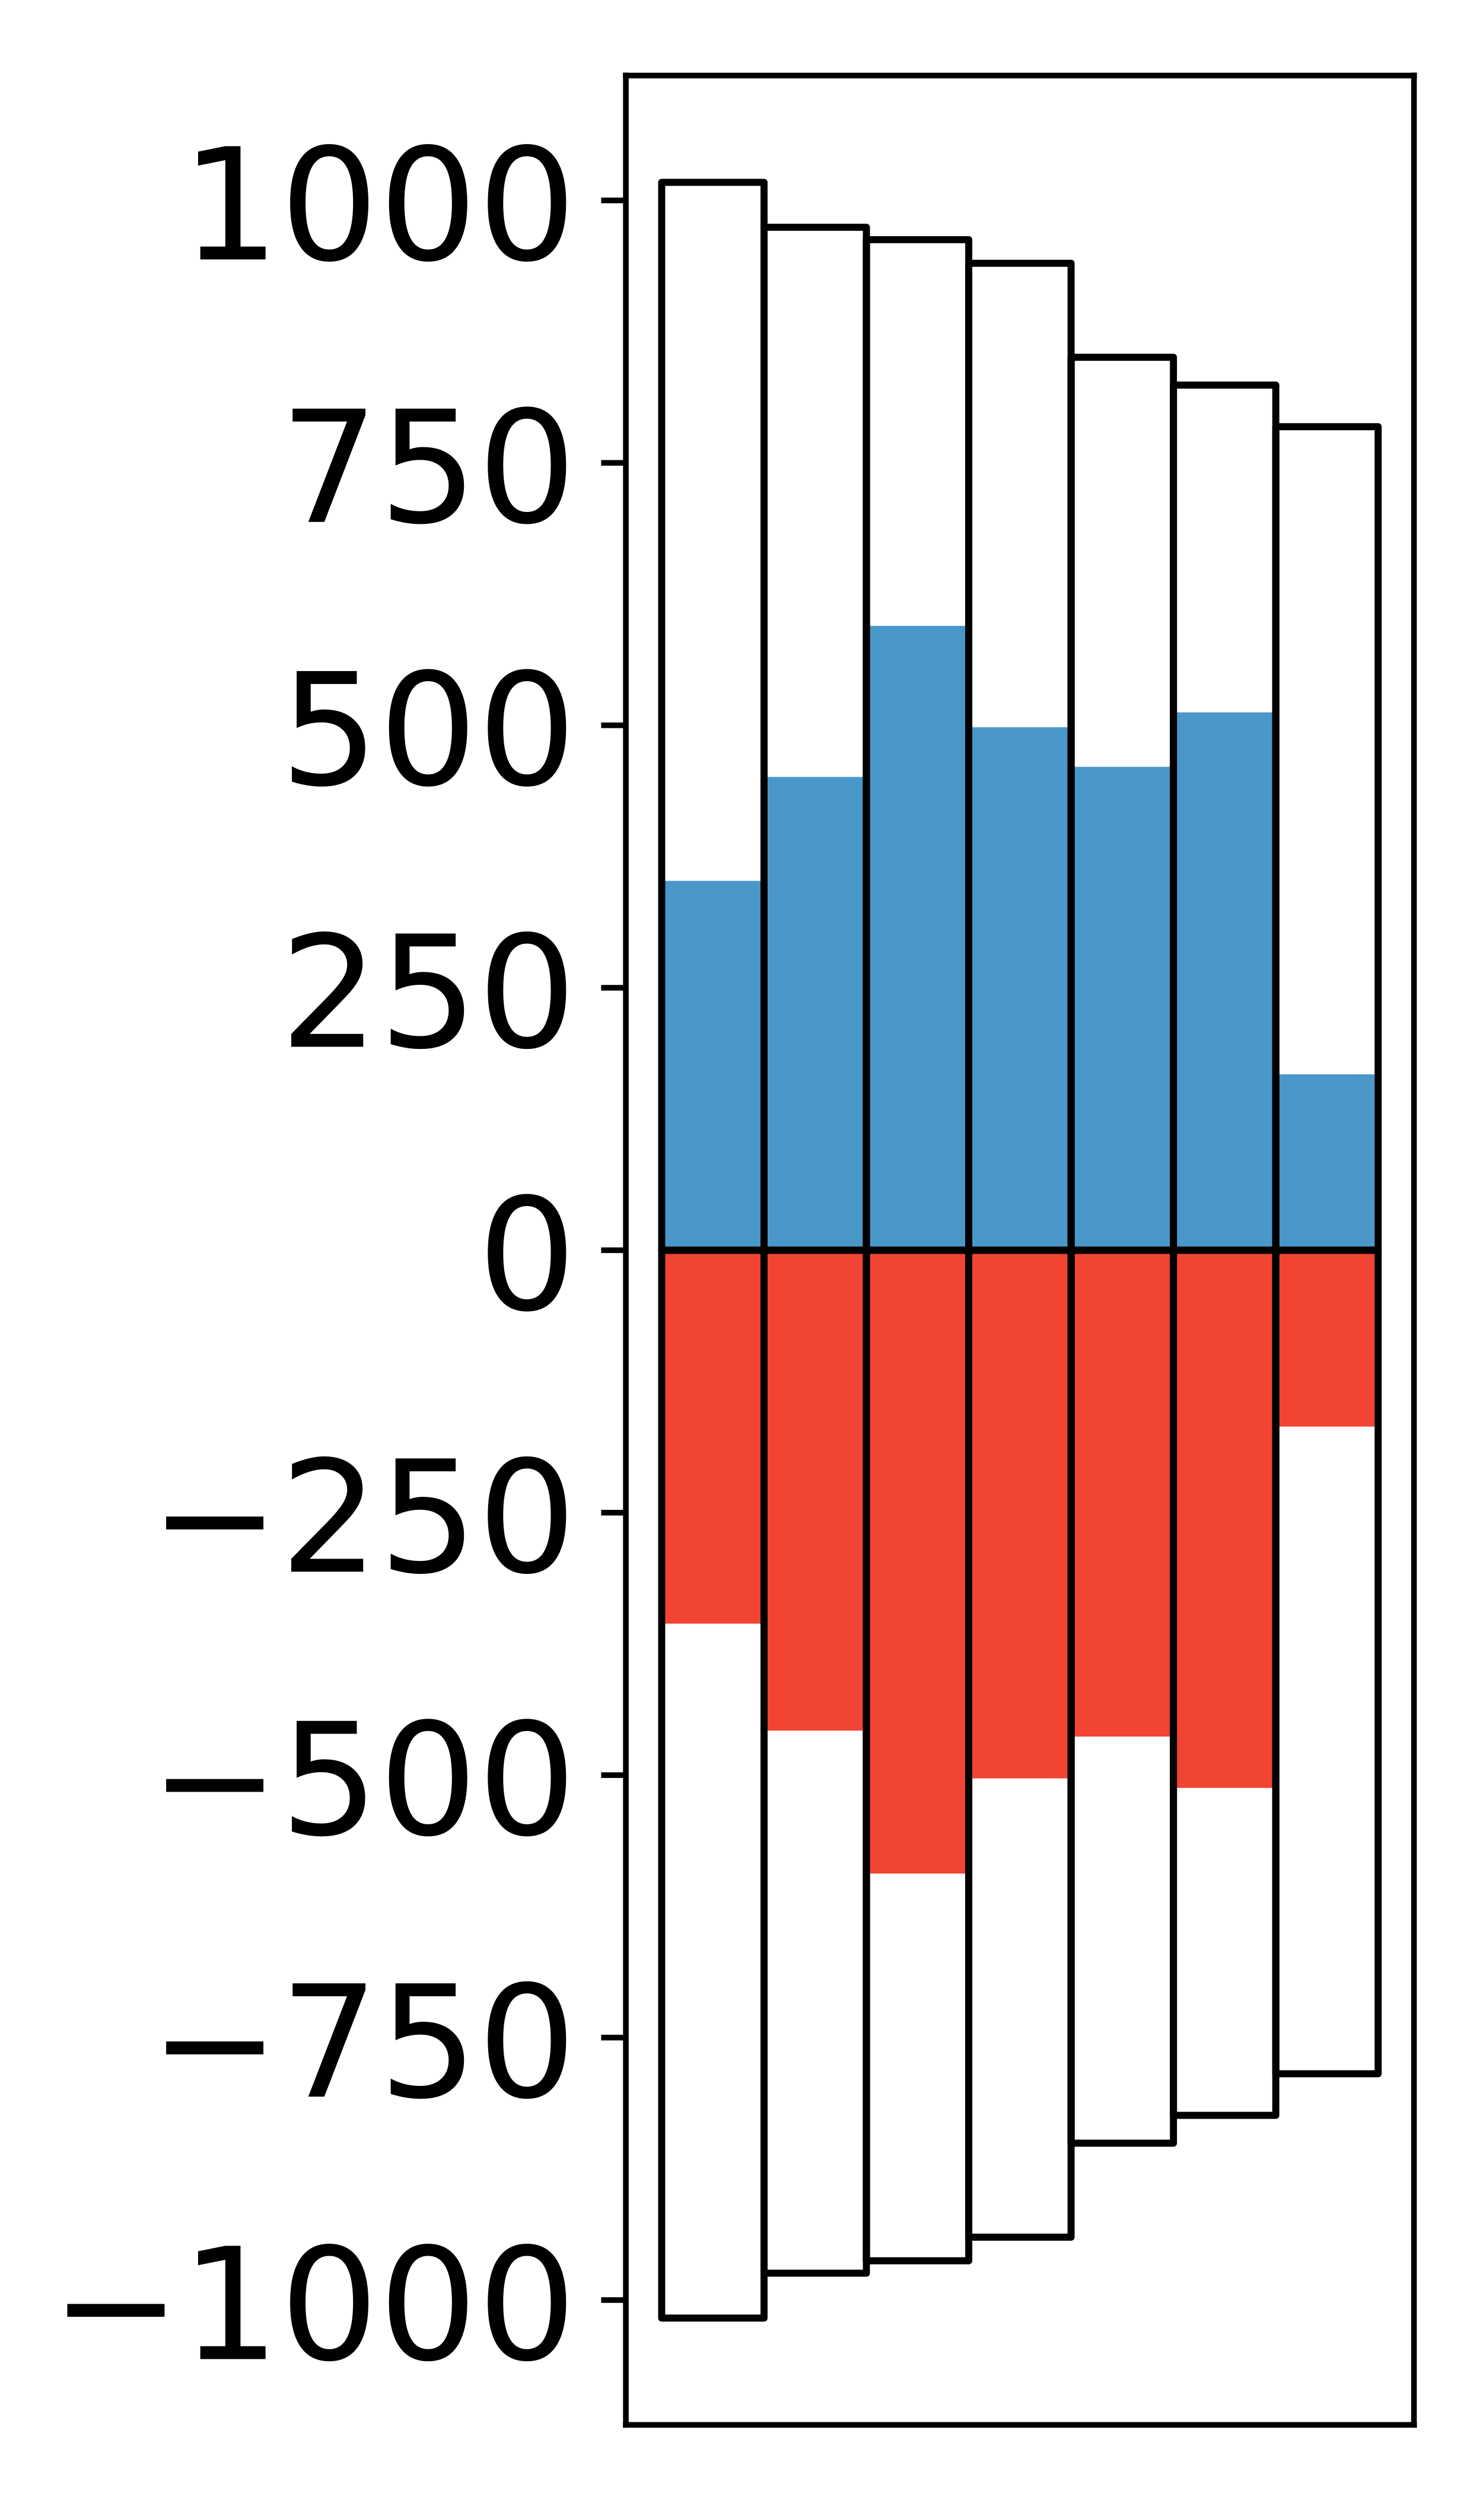 <?xml version="1.0" encoding="utf-8" standalone="no"?>
<!DOCTYPE svg PUBLIC "-//W3C//DTD SVG 1.1//EN"
  "http://www.w3.org/Graphics/SVG/1.1/DTD/svg11.dtd">
<!-- Created with matplotlib (http://matplotlib.org/) -->
<svg height="354pt" version="1.1" viewBox="0 0 210 354" width="210pt" xmlns="http://www.w3.org/2000/svg" xmlns:xlink="http://www.w3.org/1999/xlink">
 <defs>
  <style type="text/css">
*{stroke-linecap:butt;stroke-linejoin:round;}
  </style>
 </defs>
 <g id="figure_1">
  <g id="patch_1">
   <path d="M 0 354.04 
L 210.925 354.04 
L 210.925 0 
L 0 0 
z
" style="fill:#ffffff;"/>
  </g>
  <g id="axes_1">
   <g id="patch_2">
    <path d="M 88.625 343.34 
L 200.225 343.34 
L 200.225 10.7 
L 88.625 10.7 
z
" style="fill:#ffffff;"/>
   </g>
   <g id="matplotlib.axis_1"/>
   <g id="matplotlib.axis_2">
    <g id="ytick_1">
     <g id="line2d_1">
      <defs>
       <path d="M 0 0 
L -3.5 0 
" id="me2727aee0d" style="stroke:#000000;stroke-width:0.8;"/>
      </defs>
      <g>
       <use style="stroke:#000000;stroke-width:0.8;" x="88.625" xlink:href="#me2727aee0d" y="325.664"/>
      </g>
     </g>
     <g id="text_1">
      <!-- −1000 -->
      <defs>
       <path d="M 10.594 35.5 
L 73.188 35.5 
L 73.188 27.203 
L 10.594 27.203 
z
" id="DejaVuSans-2212"/>
       <path d="M 12.406 8.297 
L 28.516 8.297 
L 28.516 63.922 
L 10.984 60.406 
L 10.984 69.391 
L 28.422 72.906 
L 38.281 72.906 
L 38.281 8.297 
L 54.391 8.297 
L 54.391 0 
L 12.406 0 
z
" id="DejaVuSans-31"/>
       <path d="M 31.781 66.406 
Q 24.172 66.406 20.328 58.906 
Q 16.5 51.422 16.5 36.375 
Q 16.5 21.391 20.328 13.891 
Q 24.172 6.391 31.781 6.391 
Q 39.453 6.391 43.281 13.891 
Q 47.125 21.391 47.125 36.375 
Q 47.125 51.422 43.281 58.906 
Q 39.453 66.406 31.781 66.406 
z
M 31.781 74.219 
Q 44.047 74.219 50.516 64.516 
Q 56.984 54.828 56.984 36.375 
Q 56.984 17.969 50.516 8.266 
Q 44.047 -1.422 31.781 -1.422 
Q 19.531 -1.422 13.062 8.266 
Q 6.594 17.969 6.594 36.375 
Q 6.594 54.828 13.062 64.516 
Q 19.531 74.219 31.781 74.219 
z
" id="DejaVuSans-30"/>
      </defs>
      <g transform="translate(7.2 334.022)scale(0.22 -0.22)">
       <use xlink:href="#DejaVuSans-2212"/>
       <use x="83.789" xlink:href="#DejaVuSans-31"/>
       <use x="147.412" xlink:href="#DejaVuSans-30"/>
       <use x="211.035" xlink:href="#DejaVuSans-30"/>
       <use x="274.658" xlink:href="#DejaVuSans-30"/>
      </g>
     </g>
    </g>
    <g id="ytick_2">
     <g id="line2d_2">
      <g>
       <use style="stroke:#000000;stroke-width:0.8;" x="88.625" xlink:href="#me2727aee0d" y="288.503"/>
      </g>
     </g>
     <g id="text_2">
      <!-- −750 -->
      <defs>
       <path d="M 8.203 72.906 
L 55.078 72.906 
L 55.078 68.703 
L 28.609 0 
L 18.312 0 
L 43.219 64.594 
L 8.203 64.594 
z
" id="DejaVuSans-37"/>
       <path d="M 10.797 72.906 
L 49.516 72.906 
L 49.516 64.594 
L 19.828 64.594 
L 19.828 46.734 
Q 21.969 47.469 24.109 47.828 
Q 26.266 48.188 28.422 48.188 
Q 40.625 48.188 47.75 41.5 
Q 54.891 34.812 54.891 23.391 
Q 54.891 11.625 47.562 5.094 
Q 40.234 -1.422 26.906 -1.422 
Q 22.312 -1.422 17.547 -0.641 
Q 12.797 0.141 7.719 1.703 
L 7.719 11.625 
Q 12.109 9.234 16.797 8.062 
Q 21.484 6.891 26.703 6.891 
Q 35.156 6.891 40.078 11.328 
Q 45.016 15.766 45.016 23.391 
Q 45.016 31 40.078 35.438 
Q 35.156 39.891 26.703 39.891 
Q 22.75 39.891 18.812 39.016 
Q 14.891 38.141 10.797 36.281 
z
" id="DejaVuSans-35"/>
      </defs>
      <g transform="translate(21.198 296.861)scale(0.22 -0.22)">
       <use xlink:href="#DejaVuSans-2212"/>
       <use x="83.789" xlink:href="#DejaVuSans-37"/>
       <use x="147.412" xlink:href="#DejaVuSans-35"/>
       <use x="211.035" xlink:href="#DejaVuSans-30"/>
      </g>
     </g>
    </g>
    <g id="ytick_3">
     <g id="line2d_3">
      <g>
       <use style="stroke:#000000;stroke-width:0.8;" x="88.625" xlink:href="#me2727aee0d" y="251.342"/>
      </g>
     </g>
     <g id="text_3">
      <!-- −500 -->
      <g transform="translate(21.198 259.7)scale(0.22 -0.22)">
       <use xlink:href="#DejaVuSans-2212"/>
       <use x="83.789" xlink:href="#DejaVuSans-35"/>
       <use x="147.412" xlink:href="#DejaVuSans-30"/>
       <use x="211.035" xlink:href="#DejaVuSans-30"/>
      </g>
     </g>
    </g>
    <g id="ytick_4">
     <g id="line2d_4">
      <g>
       <use style="stroke:#000000;stroke-width:0.8;" x="88.625" xlink:href="#me2727aee0d" y="214.181"/>
      </g>
     </g>
     <g id="text_4">
      <!-- −250 -->
      <defs>
       <path d="M 19.188 8.297 
L 53.609 8.297 
L 53.609 0 
L 7.328 0 
L 7.328 8.297 
Q 12.938 14.109 22.625 23.891 
Q 32.328 33.688 34.812 36.531 
Q 39.547 41.844 41.422 45.531 
Q 43.312 49.219 43.312 52.781 
Q 43.312 58.594 39.234 62.25 
Q 35.156 65.922 28.609 65.922 
Q 23.969 65.922 18.812 64.312 
Q 13.672 62.703 7.812 59.422 
L 7.812 69.391 
Q 13.766 71.781 18.938 73 
Q 24.125 74.219 28.422 74.219 
Q 39.75 74.219 46.484 68.547 
Q 53.219 62.891 53.219 53.422 
Q 53.219 48.922 51.531 44.891 
Q 49.859 40.875 45.406 35.406 
Q 44.188 33.984 37.641 27.219 
Q 31.109 20.453 19.188 8.297 
z
" id="DejaVuSans-32"/>
      </defs>
      <g transform="translate(21.198 222.539)scale(0.22 -0.22)">
       <use xlink:href="#DejaVuSans-2212"/>
       <use x="83.789" xlink:href="#DejaVuSans-32"/>
       <use x="147.412" xlink:href="#DejaVuSans-35"/>
       <use x="211.035" xlink:href="#DejaVuSans-30"/>
      </g>
     </g>
    </g>
    <g id="ytick_5">
     <g id="line2d_5">
      <g>
       <use style="stroke:#000000;stroke-width:0.8;" x="88.625" xlink:href="#me2727aee0d" y="177.02"/>
      </g>
     </g>
     <g id="text_5">
      <!-- 0 -->
      <g transform="translate(67.628 185.378)scale(0.22 -0.22)">
       <use xlink:href="#DejaVuSans-30"/>
      </g>
     </g>
    </g>
    <g id="ytick_6">
     <g id="line2d_6">
      <g>
       <use style="stroke:#000000;stroke-width:0.8;" x="88.625" xlink:href="#me2727aee0d" y="139.859"/>
      </g>
     </g>
     <g id="text_6">
      <!-- 250 -->
      <g transform="translate(39.633 148.217)scale(0.22 -0.22)">
       <use xlink:href="#DejaVuSans-32"/>
       <use x="63.623" xlink:href="#DejaVuSans-35"/>
       <use x="127.246" xlink:href="#DejaVuSans-30"/>
      </g>
     </g>
    </g>
    <g id="ytick_7">
     <g id="line2d_7">
      <g>
       <use style="stroke:#000000;stroke-width:0.8;" x="88.625" xlink:href="#me2727aee0d" y="102.698"/>
      </g>
     </g>
     <g id="text_7">
      <!-- 500 -->
      <g transform="translate(39.633 111.057)scale(0.22 -0.22)">
       <use xlink:href="#DejaVuSans-35"/>
       <use x="63.623" xlink:href="#DejaVuSans-30"/>
       <use x="127.246" xlink:href="#DejaVuSans-30"/>
      </g>
     </g>
    </g>
    <g id="ytick_8">
     <g id="line2d_8">
      <g>
       <use style="stroke:#000000;stroke-width:0.8;" x="88.625" xlink:href="#me2727aee0d" y="65.537"/>
      </g>
     </g>
     <g id="text_8">
      <!-- 750 -->
      <g transform="translate(39.633 73.896)scale(0.22 -0.22)">
       <use xlink:href="#DejaVuSans-37"/>
       <use x="63.623" xlink:href="#DejaVuSans-35"/>
       <use x="127.246" xlink:href="#DejaVuSans-30"/>
      </g>
     </g>
    </g>
    <g id="ytick_9">
     <g id="line2d_9">
      <g>
       <use style="stroke:#000000;stroke-width:0.8;" x="88.625" xlink:href="#me2727aee0d" y="28.376"/>
      </g>
     </g>
     <g id="text_9">
      <!-- 1000 -->
      <g transform="translate(25.635 36.735)scale(0.22 -0.22)">
       <use xlink:href="#DejaVuSans-31"/>
       <use x="63.623" xlink:href="#DejaVuSans-30"/>
       <use x="127.246" xlink:href="#DejaVuSans-30"/>
       <use x="190.869" xlink:href="#DejaVuSans-30"/>
      </g>
     </g>
    </g>
   </g>
   <g id="patch_3">
    <path clip-path="url(#p235b906141)" d="M 93.698 177.02 
L 108.192 177.02 
L 108.192 124.719 
L 93.698 124.719 
z
" style="fill:#4a98c9;"/>
   </g>
   <g id="patch_4">
    <path clip-path="url(#p235b906141)" d="M 108.192 177.02 
L 122.685 177.02 
L 122.685 110.005 
L 108.192 110.005 
z
" style="fill:#4a98c9;"/>
   </g>
   <g id="patch_5">
    <path clip-path="url(#p235b906141)" d="M 122.685 177.02 
L 137.179 177.02 
L 137.179 88.619 
L 122.685 88.619 
z
" style="fill:#4a98c9;"/>
   </g>
   <g id="patch_6">
    <path clip-path="url(#p235b906141)" d="M 137.179 177.02 
L 151.672 177.02 
L 151.672 102.967 
L 137.179 102.967 
z
" style="fill:#4a98c9;"/>
   </g>
   <g id="patch_7">
    <path clip-path="url(#p235b906141)" d="M 151.672 177.02 
L 166.166 177.02 
L 166.166 108.573 
L 151.672 108.573 
z
" style="fill:#4a98c9;"/>
   </g>
   <g id="patch_8">
    <path clip-path="url(#p235b906141)" d="M 166.166 177.02 
L 180.659 177.02 
L 180.659 100.863 
L 166.166 100.863 
z
" style="fill:#4a98c9;"/>
   </g>
   <g id="patch_9">
    <path clip-path="url(#p235b906141)" d="M 180.659 177.02 
L 195.153 177.02 
L 195.153 152.114 
L 180.659 152.114 
z
" style="fill:#4a98c9;"/>
   </g>
   <g id="patch_10">
    <path clip-path="url(#p235b906141)" d="M 93.698 177.02 
L 108.192 177.02 
L 108.192 229.888 
L 93.698 229.888 
z
" style="fill:#f14432;"/>
   </g>
   <g id="patch_11">
    <path clip-path="url(#p235b906141)" d="M 108.192 177.02 
L 122.685 177.02 
L 122.685 245.039 
L 108.192 245.039 
z
" style="fill:#f14432;"/>
   </g>
   <g id="patch_12">
    <path clip-path="url(#p235b906141)" d="M 122.685 177.02 
L 137.179 177.02 
L 137.179 265.279 
L 122.685 265.279 
z
" style="fill:#f14432;"/>
   </g>
   <g id="patch_13">
    <path clip-path="url(#p235b906141)" d="M 137.179 177.02 
L 151.672 177.02 
L 151.672 251.805 
L 137.179 251.805 
z
" style="fill:#f14432;"/>
   </g>
   <g id="patch_14">
    <path clip-path="url(#p235b906141)" d="M 151.672 177.02 
L 166.166 177.02 
L 166.166 245.886 
L 151.672 245.886 
z
" style="fill:#f14432;"/>
   </g>
   <g id="patch_15">
    <path clip-path="url(#p235b906141)" d="M 166.166 177.02 
L 180.659 177.02 
L 180.659 253.153 
L 166.166 253.153 
z
" style="fill:#f14432;"/>
   </g>
   <g id="patch_16">
    <path clip-path="url(#p235b906141)" d="M 180.659 177.02 
L 195.153 177.02 
L 195.153 201.993 
L 180.659 201.993 
z
" style="fill:#f14432;"/>
   </g>
   <g id="patch_17">
    <path d="M 88.625 343.34 
L 88.625 10.7 
" style="fill:none;stroke:#000000;stroke-linecap:square;stroke-linejoin:miter;stroke-width:0.8;"/>
   </g>
   <g id="patch_18">
    <path d="M 200.225 343.34 
L 200.225 10.7 
" style="fill:none;stroke:#000000;stroke-linecap:square;stroke-linejoin:miter;stroke-width:0.8;"/>
   </g>
   <g id="patch_19">
    <path d="M 88.625 343.34 
L 200.225 343.34 
" style="fill:none;stroke:#000000;stroke-linecap:square;stroke-linejoin:miter;stroke-width:0.8;"/>
   </g>
   <g id="patch_20">
    <path d="M 88.625 10.7 
L 200.225 10.7 
" style="fill:none;stroke:#000000;stroke-linecap:square;stroke-linejoin:miter;stroke-width:0.8;"/>
   </g>
   <g id="patch_21">
    <path clip-path="url(#p235b906141)" d="M 93.698 177.02 
L 108.192 177.02 
L 108.192 25.82 
L 93.698 25.82 
z
" style="fill:none;stroke:#000000;stroke-linejoin:miter;"/>
   </g>
   <g id="patch_22">
    <path clip-path="url(#p235b906141)" d="M 108.192 177.02 
L 122.685 177.02 
L 122.685 32.179 
L 108.192 32.179 
z
" style="fill:none;stroke:#000000;stroke-linejoin:miter;"/>
   </g>
   <g id="patch_23">
    <path clip-path="url(#p235b906141)" d="M 122.685 177.02 
L 137.179 177.02 
L 137.179 33.935 
L 122.685 33.935 
z
" style="fill:none;stroke:#000000;stroke-linejoin:miter;"/>
   </g>
   <g id="patch_24">
    <path clip-path="url(#p235b906141)" d="M 137.179 177.02 
L 151.672 177.02 
L 151.672 37.279 
L 137.179 37.279 
z
" style="fill:none;stroke:#000000;stroke-linejoin:miter;"/>
   </g>
   <g id="patch_25">
    <path clip-path="url(#p235b906141)" d="M 151.672 177.02 
L 166.166 177.02 
L 166.166 50.586 
L 151.672 50.586 
z
" style="fill:none;stroke:#000000;stroke-linejoin:miter;"/>
   </g>
   <g id="patch_26">
    <path clip-path="url(#p235b906141)" d="M 166.166 177.02 
L 180.659 177.02 
L 180.659 54.526 
L 166.166 54.526 
z
" style="fill:none;stroke:#000000;stroke-linejoin:miter;"/>
   </g>
   <g id="patch_27">
    <path clip-path="url(#p235b906141)" d="M 180.659 177.02 
L 195.153 177.02 
L 195.153 60.415 
L 180.659 60.415 
z
" style="fill:none;stroke:#000000;stroke-linejoin:miter;"/>
   </g>
   <g id="patch_28">
    <path clip-path="url(#p235b906141)" d="M 93.698 177.02 
L 108.192 177.02 
L 108.192 328.22 
L 93.698 328.22 
z
" style="fill:none;stroke:#000000;stroke-linejoin:miter;"/>
   </g>
   <g id="patch_29">
    <path clip-path="url(#p235b906141)" d="M 108.192 177.02 
L 122.685 177.02 
L 122.685 321.861 
L 108.192 321.861 
z
" style="fill:none;stroke:#000000;stroke-linejoin:miter;"/>
   </g>
   <g id="patch_30">
    <path clip-path="url(#p235b906141)" d="M 122.685 177.02 
L 137.179 177.02 
L 137.179 320.105 
L 122.685 320.105 
z
" style="fill:none;stroke:#000000;stroke-linejoin:miter;"/>
   </g>
   <g id="patch_31">
    <path clip-path="url(#p235b906141)" d="M 137.179 177.02 
L 151.672 177.02 
L 151.672 316.761 
L 137.179 316.761 
z
" style="fill:none;stroke:#000000;stroke-linejoin:miter;"/>
   </g>
   <g id="patch_32">
    <path clip-path="url(#p235b906141)" d="M 151.672 177.02 
L 166.166 177.02 
L 166.166 303.454 
L 151.672 303.454 
z
" style="fill:none;stroke:#000000;stroke-linejoin:miter;"/>
   </g>
   <g id="patch_33">
    <path clip-path="url(#p235b906141)" d="M 166.166 177.02 
L 180.659 177.02 
L 180.659 299.514 
L 166.166 299.514 
z
" style="fill:none;stroke:#000000;stroke-linejoin:miter;"/>
   </g>
   <g id="patch_34">
    <path clip-path="url(#p235b906141)" d="M 180.659 177.02 
L 195.153 177.02 
L 195.153 293.625 
L 180.659 293.625 
z
" style="fill:none;stroke:#000000;stroke-linejoin:miter;"/>
   </g>
  </g>
 </g>
 <defs>
  <clipPath id="p235b906141">
   <rect height="332.64" width="111.6" x="88.625" y="10.7"/>
  </clipPath>
 </defs>
</svg>
